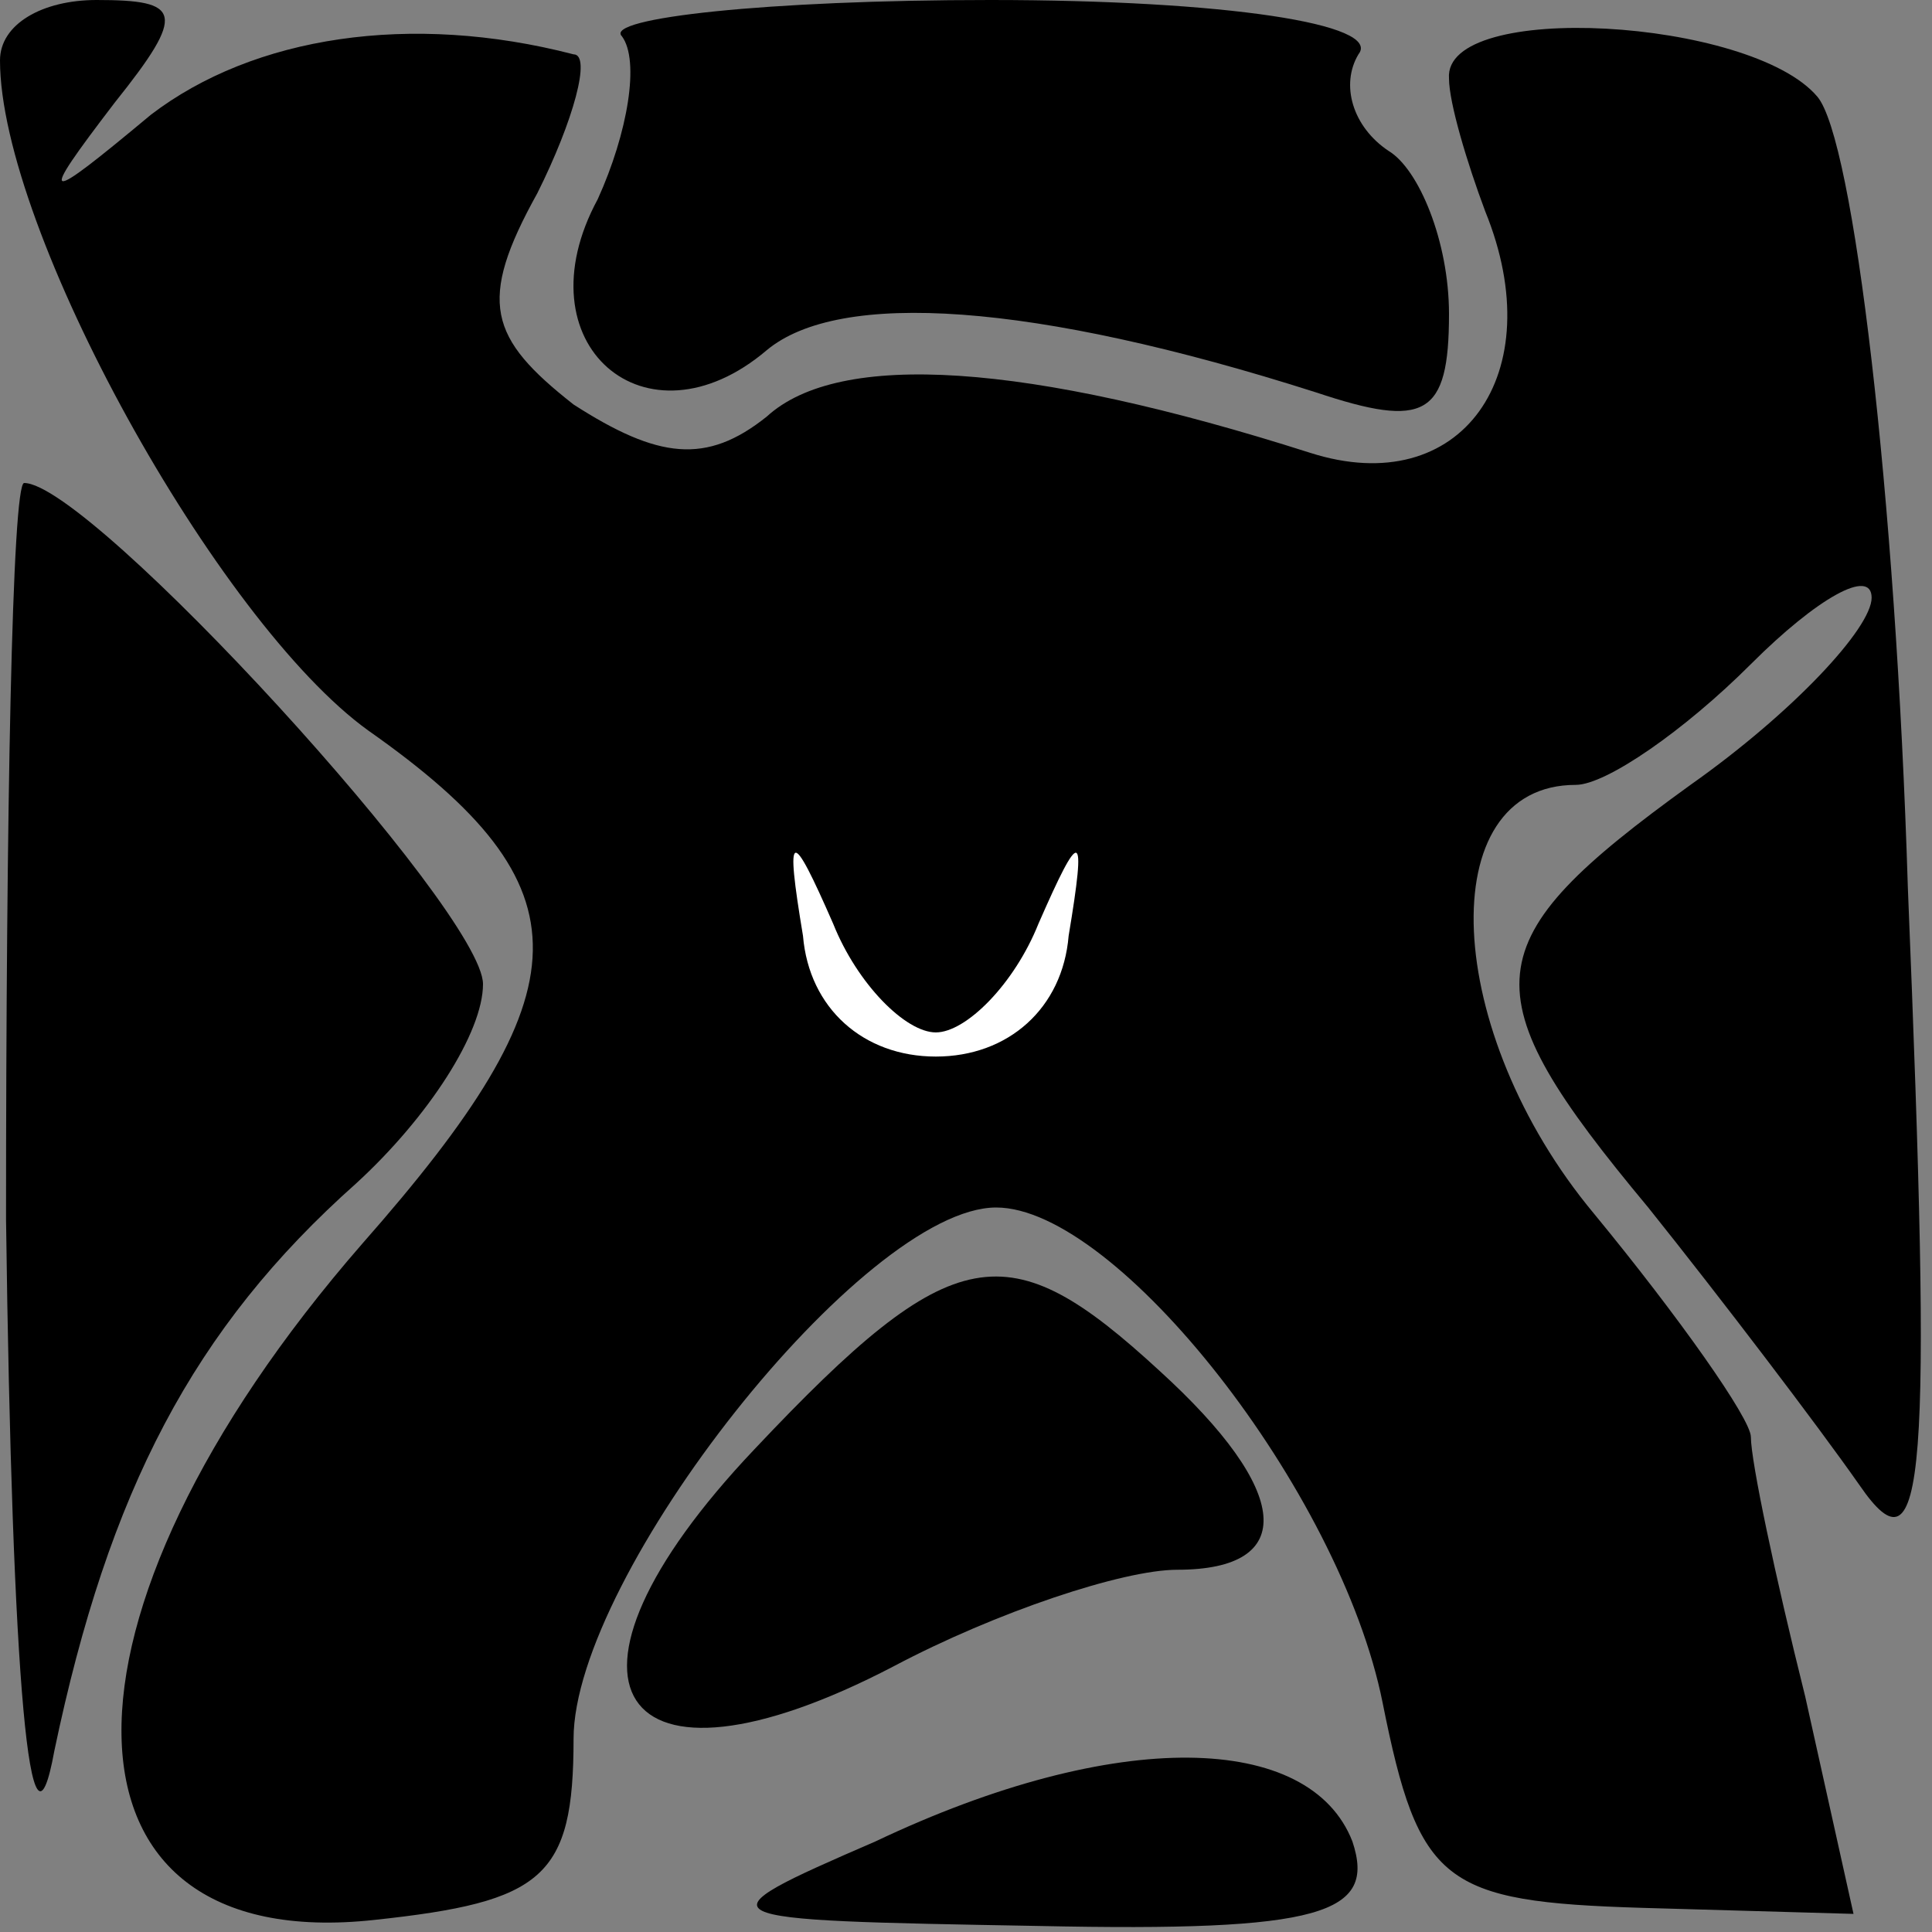 <?xml version="1.0" standalone="no"?>
<!DOCTYPE svg PUBLIC "-//W3C//DTD SVG 20010904//EN"
 "http://www.w3.org/TR/2001/REC-SVG-20010904/DTD/svg10.dtd">
<svg version="1.0" xmlns="http://www.w3.org/2000/svg"
 width="32pt" height="32pt" viewBox="0 0 32 32"
 preserveAspectRatio="xMidYMid meet">
<rect x="0" y="0" width="32" height="32" fill="#808080" stroke="none"/>
<g transform="translate(0,32) scale(0.1,-0.1)"
fill="#000000" stroke="none">
<path fill="#000000" stroke="none" d="M0 310 c0 -28 36 -93 61 -111 37 -26
36 -43 -1 -85 -54 -62 -53 -118 2 -112 28 3 33 7 33 30 0 27 48 88 70 88 20 0
57 -47 64 -82 6 -30 10 -33 43 -34 l35 -1 -8 36 c-5 20 -9 39 -9 43 0 3 -12
20 -26 37 -25 30 -27 71 -3 71 5 0 18 9 29 20 11 11 20 16 20 11 0 -5 -13 -19
-30 -31 -36 -26 -37 -34 -7 -70 12 -15 28 -36 35 -46 11 -16 12 1 8 99 -2 65
-9 124 -15 131 -11 13 -62 16 -61 3 0 -4 3 -14 6 -22 11 -27 -4 -48 -29 -40
-47 15 -78 17 -90 6 -10 -8 -18 -7 -32 2 -14 11 -16 17 -6 35 6 12 9 23 6 23
-27 7 -53 3 -70 -10 -18 -15 -19 -15 -6 2 12 15 11 17 -3 17 -9 0 -16 -4 -16
-10z"/>
<path fill="#ffffff" stroke="none" d="M155 149 c5 0 13 8 17 18 7 16 8 16 5
-2 -1 -12 -10 -20 -22 -20 -12 0 -21 8 -22 20 -3 18 -2 18 5 2 4 -10 12 -18
17 -18z"/>
<path fill="#000000" stroke="none" d="M103 314 c3 -4 1 -16 -4 -27 -13 -24 8
-42 28 -25 12 10 44 8 91 -7 18 -6 22 -4 22 13 0 12 -5 24 -10 27 -6 4 -8 11
-5 16 4 5 -22 9 -61 9 -37 0 -64 -3 -61 -6z"/>
<path fill="#000000" stroke="none" d="M1 118 c1 -77 4 -110 8 -88 9 43 23 70
50 94 12 11 21 25 21 33 0 12 -65 83 -76 83 -2 0 -3 -55 -3 -122z"/>
<path fill="#000000" stroke="none" d="M125 80 c-37 -39 -23 -60 23 -36 17 9
38 16 47 16 20 0 19 13 -3 33 -25 23 -34 22 -67 -13z"/>
<path fill="#000000" stroke="none" d="M145 15 c-30 -13 -29 -13 27 -14 47 -1
56 2 52 14 -7 18 -39 19 -79 0z"/>
</g>
</svg>
